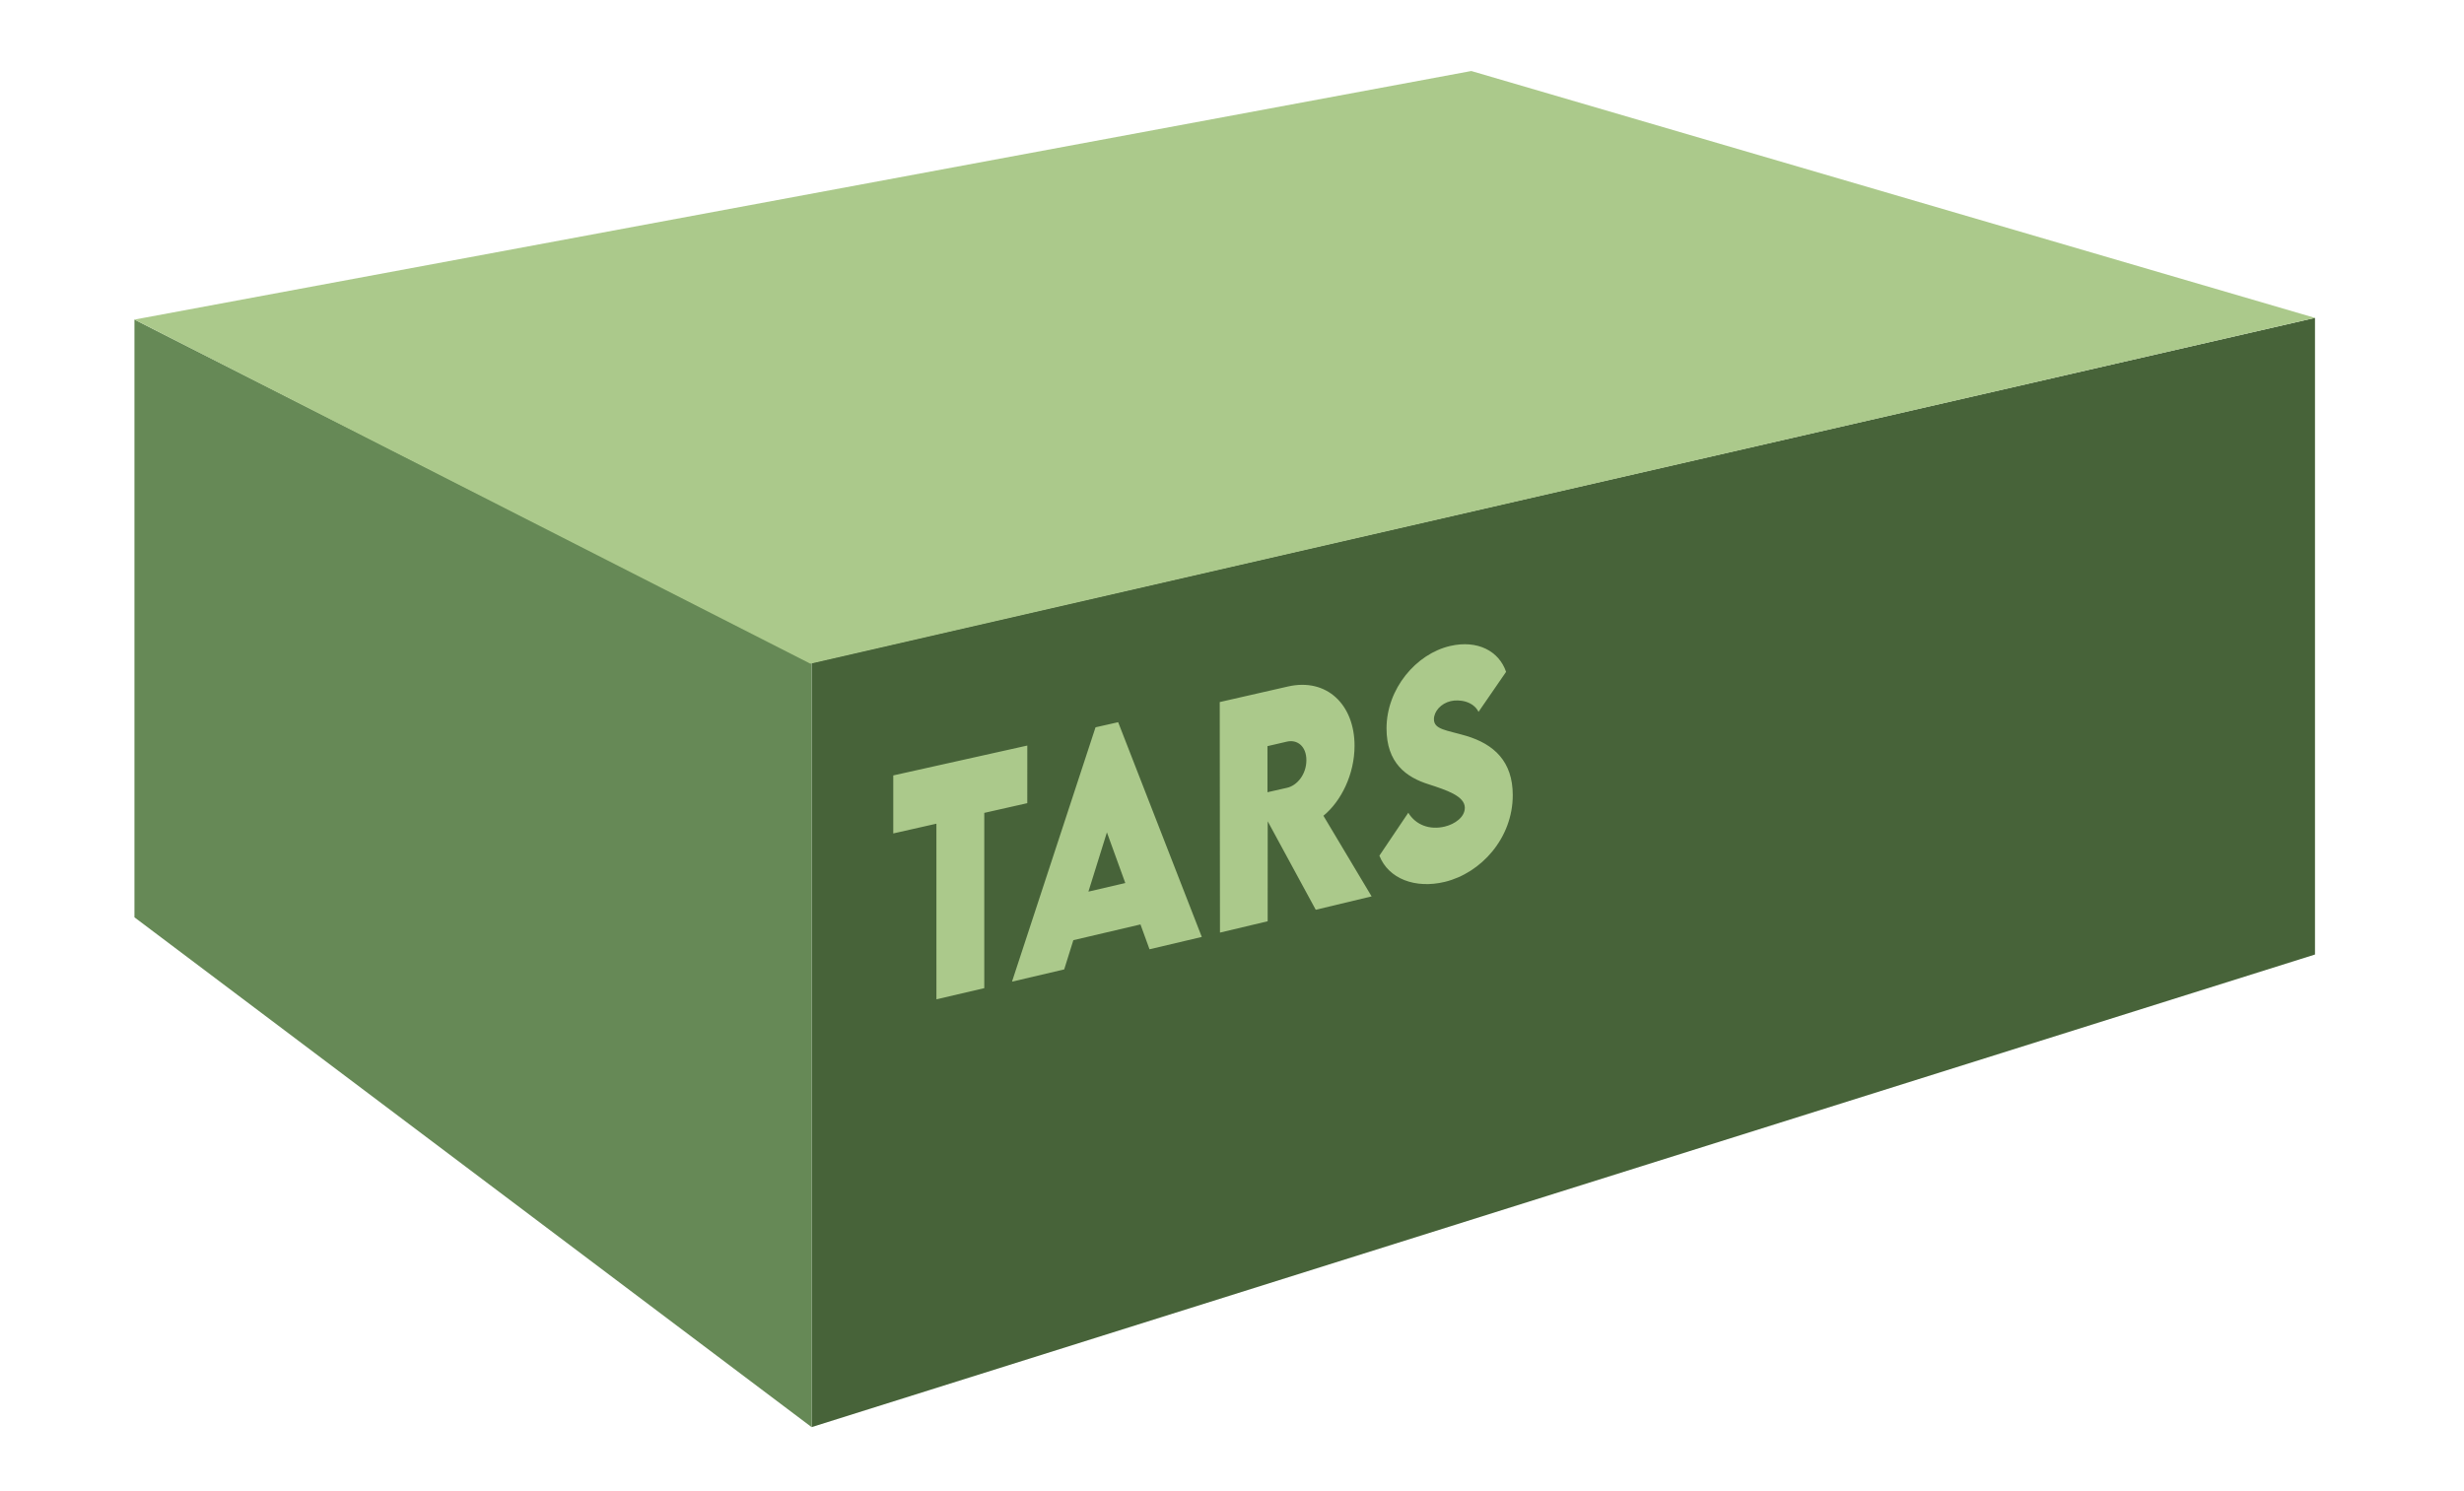 <svg width="1457" height="882" viewBox="0 0 1457 882" fill="none" xmlns="http://www.w3.org/2000/svg">
<g clip-path="url(#clip0_428_2)">
<path d="M479.92 392L1368.89 188L1368.89 564.5L479.92 844L479.92 392Z" fill="#476339"/>
<path d="M79.5 189L479.92 392V844L79.5 542.5V189Z" fill="#668956"/>
<path d="M79.5 189L869.995 41.998L1368.89 187.998L479.154 392.497L79.5 189Z" fill="#ABC98B"/>
<path d="M607.457 440.92C607.457 452.269 607.457 463.605 607.447 474.994C598.957 476.912 590.487 478.817 582.017 480.735C582.007 515.288 582.007 549.841 582.017 584.393C572.575 586.605 563.124 588.789 553.723 591C553.723 556.367 553.713 521.748 553.713 487.129C545.202 489.033 536.712 490.951 528.201 492.896C528.201 481.454 528.201 470.012 528.201 458.583C554.623 452.722 581.025 446.821 607.457 440.92ZM679.726 561.403C677.926 556.514 676.146 551.612 674.376 546.71C661.14 549.814 647.893 552.931 634.687 556.021C632.877 561.776 631.076 567.543 629.276 573.311C618.995 575.709 608.695 578.12 598.414 580.544C614.873 530.326 631.322 480.202 647.801 430.131C652.261 429.119 656.711 428.12 661.181 427.107C677.67 469.479 694.139 511.811 710.639 554.103C700.328 556.541 690.017 558.978 679.726 561.403ZM643.597 527.303C650.859 525.598 658.122 523.906 665.405 522.228C661.784 512.224 658.153 502.247 654.532 492.257C650.88 503.925 647.238 515.607 643.597 527.303ZM811.049 530.126C800.042 532.777 789.025 535.415 778.019 538.039C768.546 520.616 759.074 503.153 749.612 485.717C749.612 505.404 749.602 525.131 749.592 544.832C740.181 547.07 730.79 549.308 721.39 551.546C721.328 506.07 721.298 460.634 721.247 415.199C734.688 412.122 748.149 409.085 761.601 405.995C784.555 400.76 800.973 416.757 800.963 441.04C800.973 457.93 792.994 473.915 782.56 482.44C792.063 498.318 801.556 514.222 811.049 530.126ZM749.469 441.267C749.469 450.338 749.479 459.436 749.479 468.52C753.315 467.641 757.161 466.788 761.007 465.909C767.002 464.604 772.485 457.93 772.485 449.592C772.485 441.173 766.951 437.231 761.018 438.589C757.171 439.468 753.325 440.361 749.469 441.267ZM854.359 521.535C836.888 525.757 821.012 519.723 815.652 506.043C821.339 497.572 827.037 489.113 832.745 480.655C837.154 487.914 845.378 490.978 854.298 488.834C860.292 487.395 866.174 483.239 866.174 477.711C866.164 470.771 855.28 467.255 844.877 463.858C831.425 459.689 819.876 451.15 819.876 430.784C819.876 407.353 837.358 386.653 857.53 382.018C873.743 378.302 886.417 385.068 890.57 397.336C885.118 405.222 879.707 413.094 874.285 420.993C871.114 414.653 862.941 413.467 857.847 414.639C852.068 415.985 847.915 420.727 847.904 425.336C847.915 431.516 855.423 431.769 866.89 435.166C883.512 440.108 894.509 450.364 894.519 470.225C894.519 495.827 875.656 516.353 854.359 521.535Z" fill="#ABC98B"/>
</g>
<defs>
<clipPath id="clip0_428_2">
<rect width="1457" height="882" fill="white"/>
</clipPath>
</defs>
</svg>
